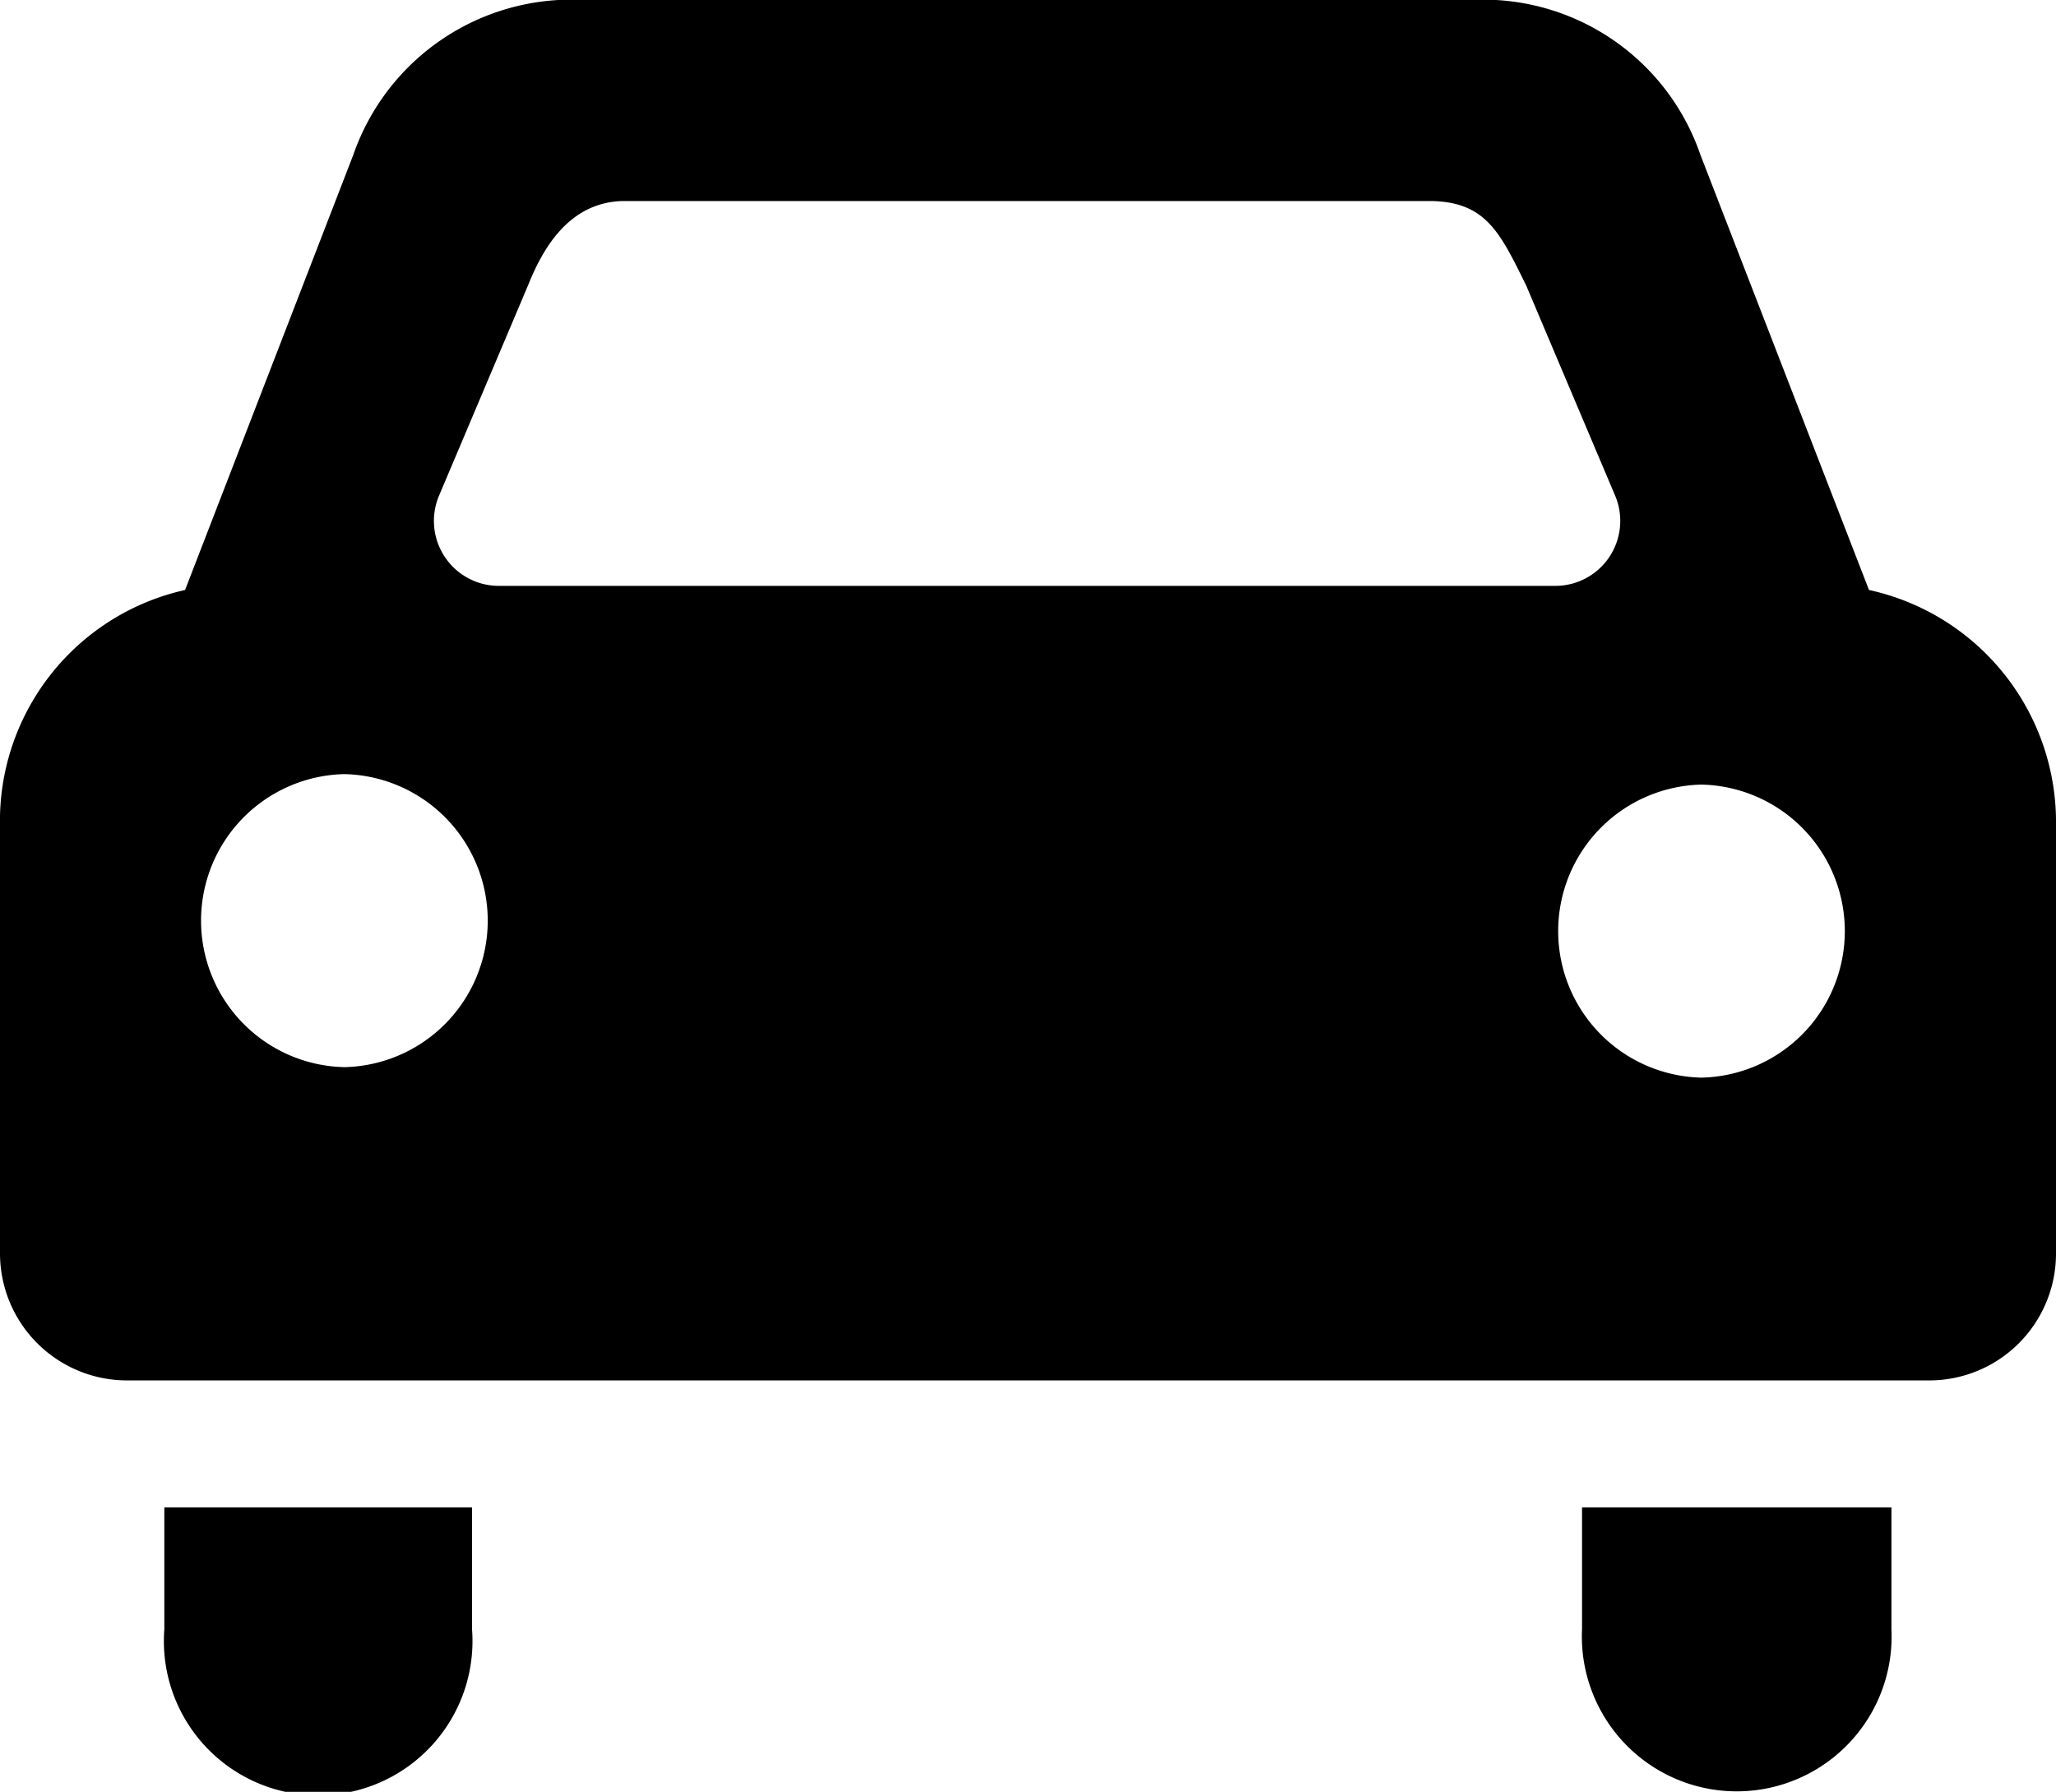 <svg xmlns="http://www.w3.org/2000/svg" id="car-fill-from-frontal-view" width="18.041" height="15.723" viewBox="0 0 18.041 15.723">
    <!-- <defs>
        <style>
            .cls-1{fill:#4668d9}
        </style>
    </defs> -->
    <path id="Path_13" d="M750.615 776.131v-1.069H747.9v1.069a1.359 1.359 0 1 0 2.715 0z" class="cls-1" transform="translate(-734.018 -761.835)"/>
    <path id="Path_14" d="M80.4 776.131v-1.069h-2.7v1.069a1.354 1.354 0 1 0 2.7 0z" class="cls-1" transform="translate(-76.258 -761.835)"/>
    <path id="Path_15" d="M18.041 73.461v-3.749a2.086 2.086 0 0 0-1.641-2.073l-1.479-3.818a2.016 2.016 0 0 0-2.021-1.359H5.128A2.026 2.026 0 0 0 3.1 63.821l-1.476 3.818A2.077 2.077 0 0 0 0 69.712v3.749a1.115 1.115 0 0 0 1.114 1.114h15.814a1.113 1.113 0 0 0 1.113-1.114zM3.025 71.826h-.007a1.286 1.286 0 0 1-.007-2.571h.022a1.286 1.286 0 0 1-.007 2.571zm6-4.223H4.378a.57.57 0 0 1-.525-.793l.78-1.843c.117-.291.343-.733.837-.741h7.085c.486.007.609.28.837.741l.78 1.843a.57.57 0 0 1-.525.793zm5.908 4.315h-.007a1.286 1.286 0 0 1-.006-2.571h.022a1.286 1.286 0 0 1-.009 2.571z" class="cls-1" transform="translate(0 -62.462)"/>
</svg>
